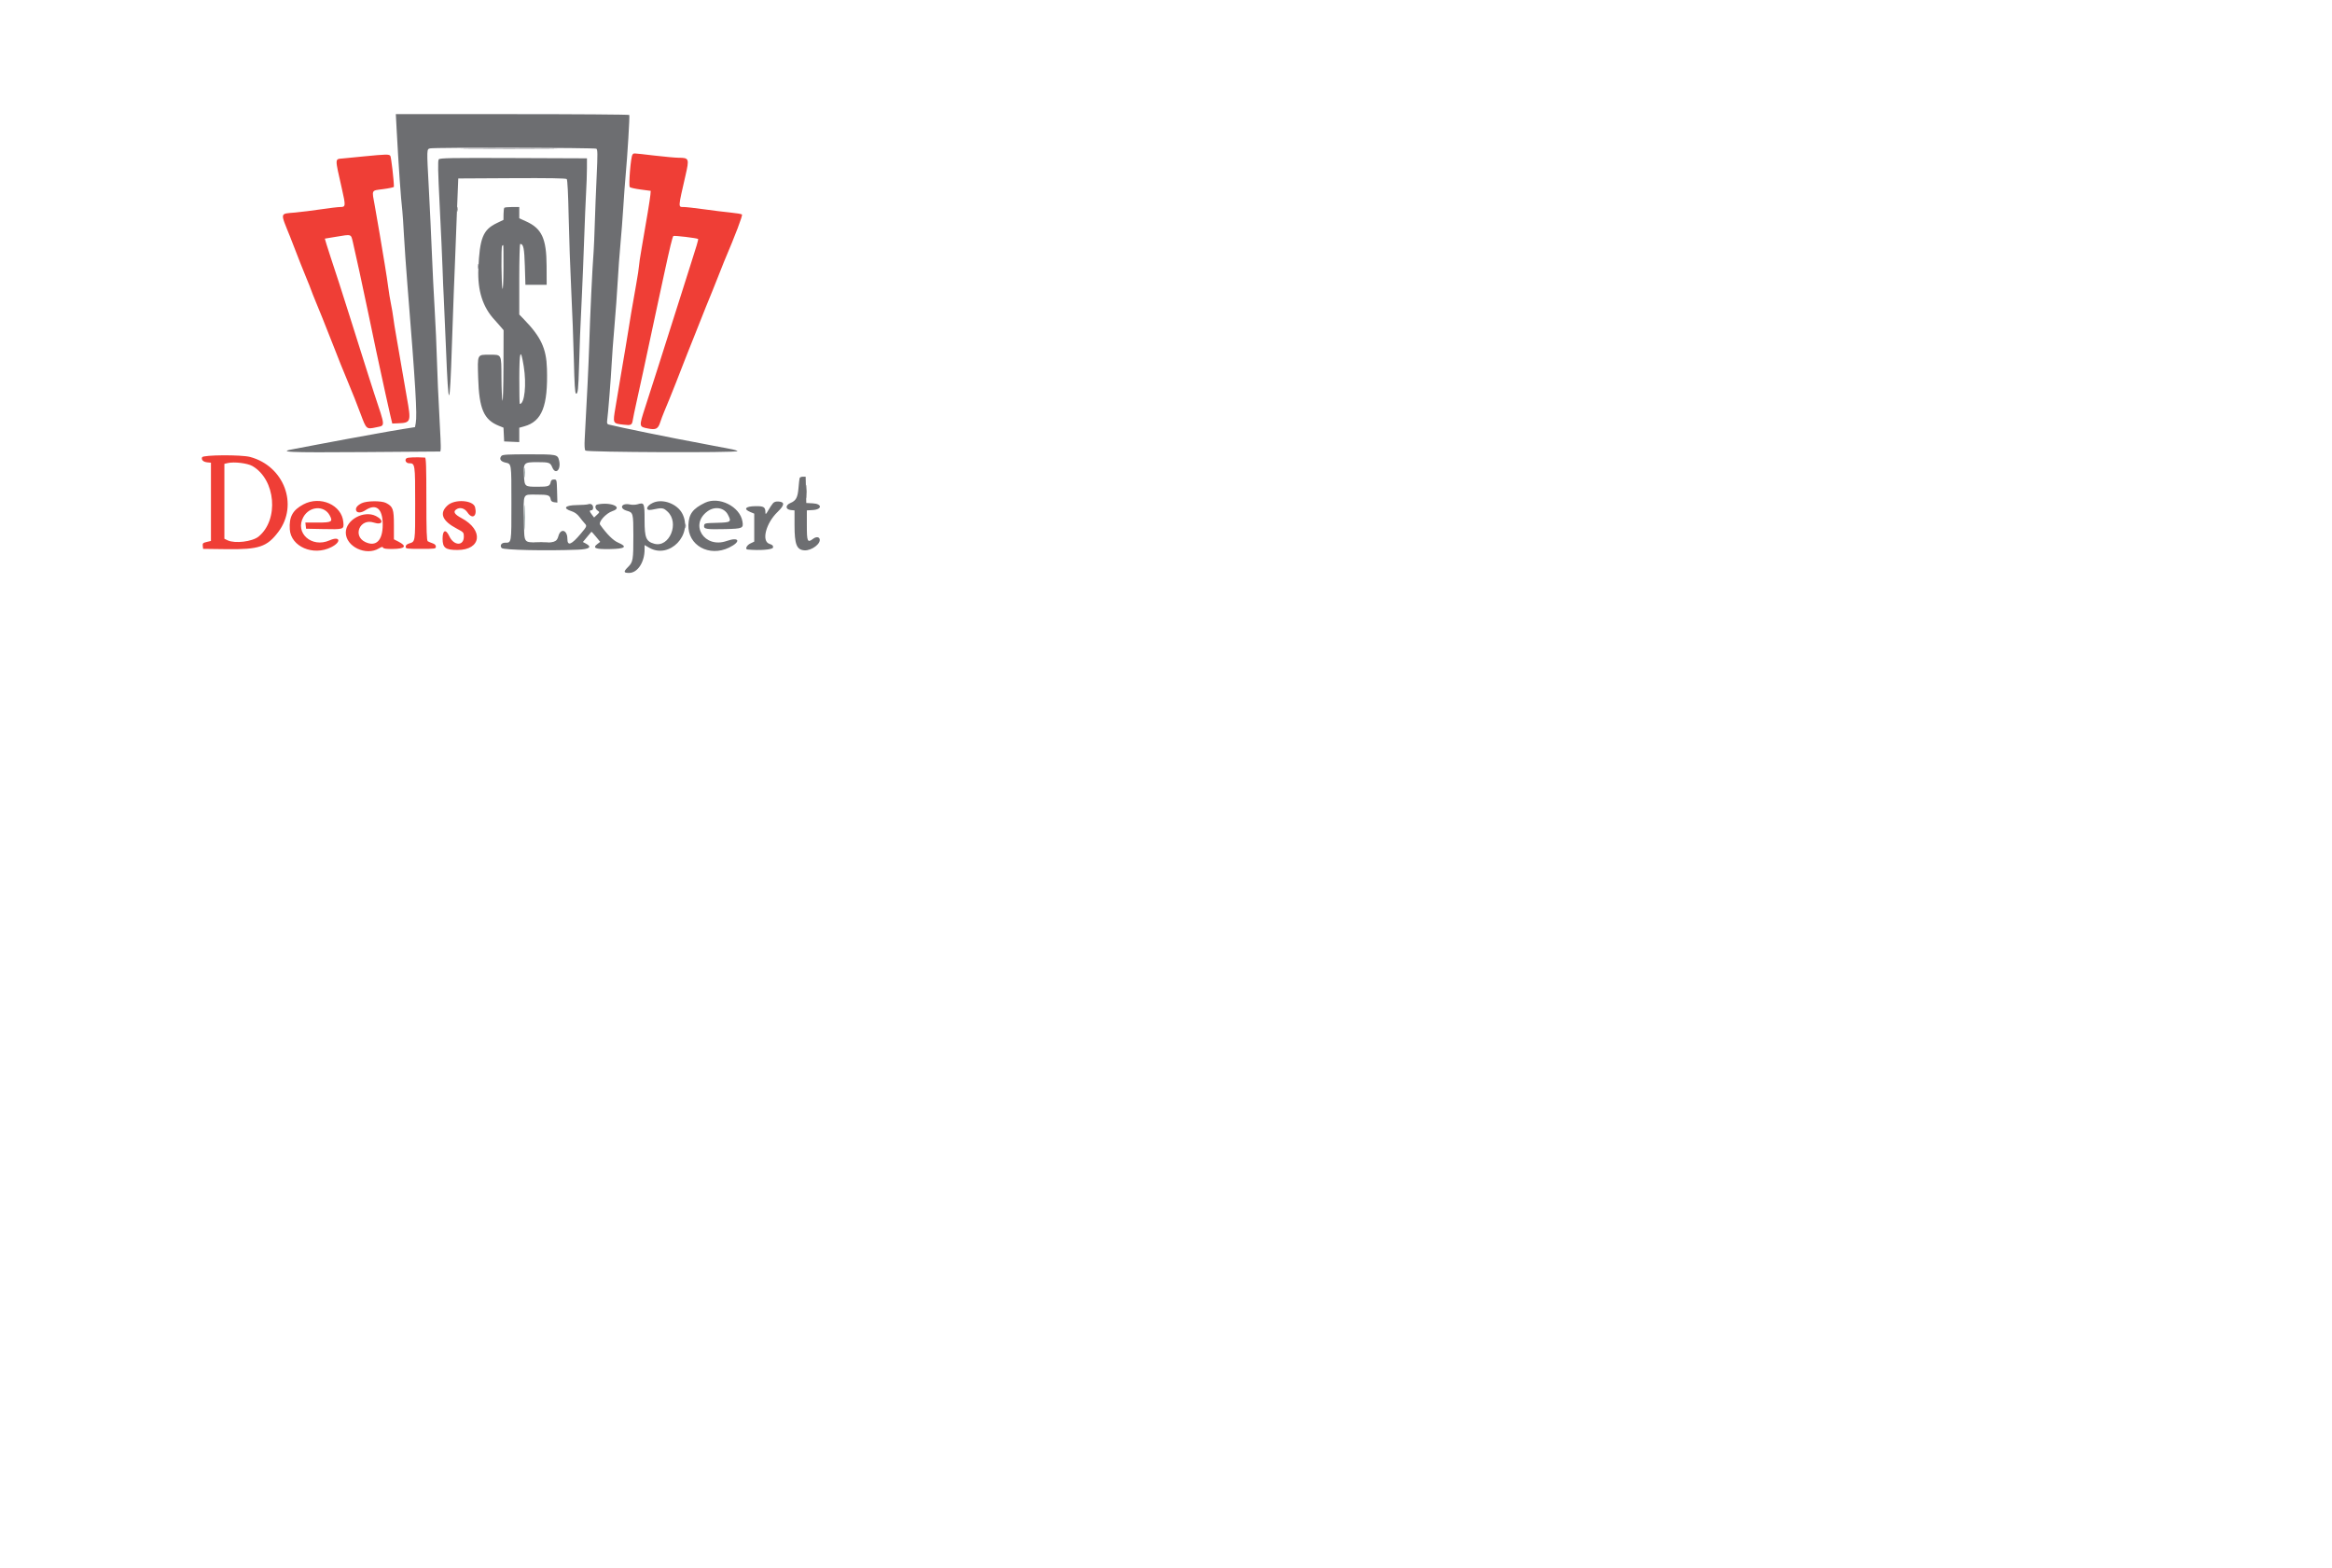 <?xml version="1.0" encoding="UTF-8"?>
<svg display="block" version="1.1" viewBox="0 0 913 614" xmlns="http://www.w3.org/2000/svg">
<g fill-rule="evenodd">
<path d="m178.85 81.928c0 0.843 0.09 1.188 0.2 0.766 0.111-0.421 0.111-1.111 0-1.533-0.11-0.422-0.2-0.077-0.2 0.767m136.75 110.62c1e-3 2.41 0.074 3.34 0.163 2.066 0.089-1.273 0.088-3.244-2e-3 -4.381-0.09-1.136-0.163-0.095-0.161 2.315m-106.06 19.82c1.394 0.088 3.563 0.087 4.819-1e-3 1.257-0.089 0.116-0.16-2.535-0.159-2.65 1e-3 -3.678 0.073-2.284 0.16" fill="#555"/>
<path d="m247.61 60.588c-0.663 0.799-1.581 12.123-1.028 12.677 0.238 0.238 2.176 0.664 4.307 0.946l3.875 0.514-0.123 1.52c-0.124 1.552-1.479 9.814-3.408 20.798-0.593 3.373-1.076 6.598-1.074 7.166s-0.494 3.821-1.104 7.229c-1.438 8.036-2.761 15.816-3.065 18.025-0.133 0.964-0.618 3.921-1.077 6.572s-1.327 7.777-1.927 11.391c-0.601 3.615-1.508 9.032-2.016 12.039-1.079 6.387-1.11 6.316 3.066 6.801 3.099 0.359 3.391 0.212 3.724-1.878 0.143-0.895 0.721-3.698 1.285-6.228 1.71-7.679 3.522-16.062 6.581-30.449 0.563-2.651 1.536-7.185 2.161-10.077 0.625-2.891 1.647-7.623 2.27-10.515 2.124-9.854 3.224-14.388 3.566-14.703 0.303-0.28 9.296 0.793 9.706 1.158 0.161 0.144-0.81 3.465-2.81 9.602-0.549 1.687-2.016 6.32-3.26 10.296-2.126 6.793-7.011 22.173-9.533 30.011-0.62 1.928-1.569 4.885-2.109 6.572s-1.914 5.963-3.055 9.504c-2.423 7.519-2.424 7.51 1.109 8.205 3.161 0.622 3.985 0.19 4.848-2.538 0.277-0.874 0.994-2.773 1.593-4.218 0.6-1.446 1.459-3.516 1.908-4.601 1.016-2.448 4.108-10.285 5.445-13.8 0.55-1.446 1.4-3.615 1.889-4.819 0.488-1.205 1.513-3.768 2.277-5.696s1.743-4.392 2.176-5.476c0.433-1.085 1.608-4.042 2.612-6.572s2.117-5.259 2.473-6.064c0.357-0.805 1.339-3.269 2.183-5.476 0.843-2.207 1.911-4.9 2.372-5.985 4.52-10.629 7.387-18.175 7.043-18.538-0.186-0.195-2.188-0.535-4.45-0.754-2.263-0.219-6.96-0.798-10.439-1.287-3.48-0.488-7.078-0.889-7.996-0.889-2.128 0-2.153 0.406 0.769-12.306 1.536-6.684 1.426-6.965-2.738-6.977-1.161-3e-3 -5.462-0.395-9.558-0.87-8.902-1.032-7.899-0.996-8.468-0.31m-104.78 0.608c-3.494 0.342-7.371 0.723-8.616 0.846-3.187 0.316-3.161-0.514-0.369 11.811 1.539 6.792 1.508 7.198-0.544 7.2-0.904 2e-3 -4.305 0.401-7.558 0.889-3.253 0.487-7.86 1.062-10.239 1.278-6.033 0.546-5.863-0.287-1.937 9.442 0.854 2.115 1.687 4.258 4.001 10.295 0.601 1.567 1.714 4.327 2.474 6.134s1.543 3.779 1.74 4.381c0.198 0.602 1.094 2.87 1.991 5.038 0.898 2.169 1.988 4.831 2.421 5.915 1.382 3.454 3.535 8.896 4.593 11.61 2.355 6.042 2.844 7.259 5.016 12.486 2.459 5.918 3.73 9.117 5.41 13.613 2.25 6.023 2.215 5.994 6.086 5.171 3.599-0.766 3.651 0.147-0.748-13.088-0.52-1.566-1.471-4.524-2.113-6.572-0.641-2.048-2.139-6.78-3.329-10.515-1.189-3.735-3.088-9.748-4.218-13.362-2.37-7.576-6.011-18.86-7.424-23.001-0.534-1.567-1.268-3.857-1.631-5.091l-0.661-2.242 4.303-0.715c6.258-1.039 5.891-1.151 6.662 2.024 0.845 3.482 3.985 17.965 6.246 28.806 2.733 13.107 3.397 16.251 4.353 20.591 0.557 2.53 1.543 7.065 2.191 10.077s1.508 6.856 1.913 8.543l0.735 3.067 2.207-0.088c5.122-0.204 5.226-0.504 3.499-10.145-0.589-3.288-1.585-9.033-2.213-12.768s-1.514-8.861-1.968-11.391-0.957-5.685-1.116-7.01-0.576-3.79-0.925-5.476c-0.349-1.687-0.82-4.546-1.046-6.353s-0.823-5.75-1.327-8.762c-0.503-3.013-1.407-8.434-2.007-12.049-0.6-3.614-1.473-8.642-1.939-11.172-1.201-6.524-1.499-5.934 3.316-6.571 2.289-0.303 4.162-0.712 4.162-0.909 0-2.519-1.068-11.713-1.408-12.125-0.536-0.65-1.62-0.629-9.983 0.188m-63.707 117.83c-0.391 1.02 0.463 1.844 2.075 2l1.391 0.135v15.318 15.317l-1.667 0.395c-1.465 0.346-1.651 0.534-1.534 1.549l0.134 1.156 9.298 0.118c12.556 0.16 15.726-0.905 20.151-6.766 7.985-10.577 2.261-25.778-11.048-29.338-3.458-0.925-18.436-0.833-18.8 0.116m80.046 0.394c-0.886 0.648-0.228 1.96 0.982 1.96 2.368 0 2.394 0.172 2.394 15.75 0 15.482 0.097 14.854-2.41 15.663-0.855 0.276-1.314 0.716-1.314 1.263 0 0.786 0.378 0.84 5.915 0.84 5.622 0 5.914-0.043 5.914-0.876 0-0.584-0.438-1.023-1.314-1.315-0.723-0.241-1.561-0.597-1.862-0.792-0.422-0.273-0.548-4.073-0.548-16.539 0-12.638-0.12-16.192-0.547-16.218-3.55-0.215-6.714-0.099-7.21 0.264m-60.311 3.07c9.079 5.305 10.431 20.974 2.379 27.587-2.434 1.999-9.288 2.831-12.124 1.471l-1.267-0.607v-14.667-14.666l1.315-0.307c2.53-0.589 7.748 0.05 9.697 1.189m19.919 14.998c-4.203 2.246-5.629 4.848-5.329 9.729 0.417 6.809 9.173 10.589 16.251 7.015 4.102-2.07 3.468-4.497-0.694-2.657-6.979 3.088-13.712-2.949-10.22-9.164 2.399-4.267 8.14-4.623 10.286-0.637 1.352 2.51 0.832 2.826-4.657 2.826h-4.863l0.139 1.205 0.139 1.205 6.352 0.126c8.546 0.169 8.478 0.191 8.239-2.684-0.559-6.743-9.013-10.506-15.643-6.964m22.771-0.445c-1.754 0.896-2.473 1.893-2.087 2.897 0.372 0.971 1.991 0.899 3.588-0.159 4.218-2.794 6.791-0.65 6.791 5.657 0 6.18-2.616 8.781-6.823 6.785-5.11-2.425-2.067-9.4 3.324-7.621 3.483 1.15 4.169-0.857 0.87-2.543-4.727-2.416-11.829 1.457-11.829 6.452 0 5.506 7.928 9.284 12.998 6.193 1.052-0.642 1.44-0.711 1.603-0.287 0.151 0.395 1.251 0.548 3.738 0.52 4.959-0.058 5.758-1.101 2.223-2.904l-1.723-0.879v-5.627c0-6.196-0.357-7.193-3.084-8.603-1.818-0.94-7.656-0.867-9.589 0.119m33.704 0.817c-3.4 3.071-2.164 6.104 3.748 9.198 2.492 1.304 2.603 1.434 2.603 3.05 0 3.756-3.925 3.648-5.691-0.157-1.365-2.938-2.633-2.478-2.633 0.955 0 3.594 1.099 4.428 5.837 4.428 9.337 0 10.336-7.796 1.597-12.463-2.709-1.447-3.371-2.467-2.177-3.354 1.452-1.078 3.338-0.601 4.507 1.14 1.895 2.822 3.844 1.47 2.96-2.053-0.703-2.802-7.92-3.301-10.751-0.744" fill="#ef3e36"/>
<path d="m205.18 185.1c2e-3 1.687 0.081 2.323 0.176 1.414s0.093-2.289-3e-3 -3.067c-0.097-0.777-0.175-0.034-0.173 1.653m0.037 17.525c1e-3 4.337 0.066 6.052 0.146 3.811s0.079-5.79-1e-3 -7.886-0.145-0.263-0.145 4.075" fill="#556d6d"/>
<path d="m155.24 49.836c0.834 15.518 1.678 27.64 2.279 32.722 0.112 0.949 0.399 5.287 0.637 9.639s0.831 12.841 1.316 18.865c3.231 40.078 3.909 51.32 3.294 54.599l-0.294 1.57-4.673 0.741c-2.571 0.408-7.236 1.219-10.369 1.802-3.132 0.583-8.554 1.569-12.048 2.19s-8.719 1.602-11.61 2.179c-2.892 0.577-6.588 1.281-8.215 1.564-7.551 1.314-3.382 1.514 26.944 1.292l29.902-0.219 0.148-1.046c0.081-0.575-0.159-6.391-0.533-12.924-0.375-6.534-0.799-16.216-0.944-21.518-0.145-5.301-0.548-14.37-0.896-20.153s-0.841-15.739-1.097-22.125c-0.255-6.385-0.796-17.827-1.203-25.426-0.825-15.434-0.835-15.13 0.496-15.487 1.561-0.418 64.43-0.293 65.098 0.13 0.516 0.326 0.534 1.999 0.12 10.837-0.27 5.747-0.599 14.097-0.73 18.555s-0.332 9.288-0.445 10.734c-0.518 6.611-1.371 24.71-1.755 37.24-0.207 6.765-0.882 20.798-1.736 36.097-0.153 2.73-0.064 4.315 0.264 4.71 0.568 0.684 59.533 0.909 59.533 0.227 0-0.202-1.43-0.621-3.177-0.93-1.747-0.31-4.556-0.842-6.243-1.184-1.687-0.341-4.151-0.816-5.476-1.055-9.3-1.677-32.025-6.315-35.567-7.259-0.551-0.147-0.687-0.548-0.541-1.601 0.364-2.622 1.511-17.153 1.754-22.214 0.132-2.771 0.622-9.376 1.088-14.677s1.041-13.187 1.278-17.525c0.237-4.337 0.72-10.942 1.074-14.677 0.353-3.735 0.855-10.241 1.115-14.458 0.259-4.216 0.673-9.835 0.918-12.486 0.695-7.493 1.644-23.183 1.425-23.549-0.109-0.18-20.72-0.328-45.803-0.328h-45.605l0.277 5.148m16.534 12.561c-0.404 0.488-0.323 4.54 0.363 18.075 0.486 9.596 0.993 20.799 1.128 24.895 0.134 4.096 0.341 9.025 0.46 10.953s0.518 11.095 0.886 20.372c0.978 24.597 1.497 24.157 2.327-1.971 0.261-8.193 0.576-17.065 0.701-19.716 0.125-2.65 0.35-8.269 0.5-12.486s0.498-13.286 0.773-20.153l0.501-12.486 21.003-0.114c14.258-0.078 21.151 0.034 21.464 0.347 0.291 0.291 0.569 5.74 0.754 14.791 0.161 7.881 0.617 20.835 1.012 28.787s0.856 20.258 1.025 27.347c0.222 9.358 0.449 12.936 0.828 13.062 0.751 0.249 0.945-1.568 1.225-11.493 0.255-9.057 0.359-11.619 1.101-27.163 0.241-5.061 0.637-14.918 0.88-21.906 0.242-6.988 0.583-15.17 0.757-18.182s0.32-7.251 0.325-9.42l9e-3 -3.943-28.75-0.112c-24.54-0.096-28.826-0.021-29.272 0.516m25.674 18.947c-0.16 0.16-0.302 1.294-0.314 2.519l-0.023 2.227-2.716 1.314c-5.3 2.565-6.602 5.821-7.117 17.789-0.37 8.602 1.739 15.171 6.481 20.185 0.302 0.32 1.19 1.327 1.973 2.239l1.424 1.658-0.043 14.333c-0.024 7.883-0.202 13.84-0.395 13.238-0.193-0.603-0.37-4.654-0.394-9.004-0.052-9.35 0.152-8.959-4.678-8.959-4.896 0-4.725-0.351-4.443 9.092 0.361 12.1 2.213 16.384 8.101 18.739l1.812 0.726 0.13 2.698 0.129 2.699 2.958 0.129 2.957 0.13v-2.811-2.811l1.973-0.552c6.944-1.944 9.3-7.938 8.869-22.563-0.234-7.94-2.345-12.457-9.052-19.369l-1.79-1.846v-13.817c0-7.634 0.172-13.818 0.384-13.818 1.252 0 1.593 1.648 1.806 8.719l0.22 7.273h4.162 4.162l-0.033-7.448c-0.046-10.597-1.871-14.571-7.963-17.339l-2.738-1.245v-2.209-2.209h-2.775c-1.526 0-2.906 0.132-3.067 0.293m-0.335 23.694c-0.026 5.239-0.193 8.627-0.395 7.996-0.426-1.331-0.557-16.383-0.146-16.794 0.161-0.161 0.358-0.293 0.438-0.293 0.081 0 0.127 4.091 0.103 9.091m7.924 38.38c1.145 7.054 0.339 14.742-1.545 14.742-0.111 0-0.194-4.584-0.185-10.186 0.018-10.731 0.515-12.04 1.73-4.556m-8.74 35.093c-0.941 1.135-0.342 2.154 1.519 2.588 2.485 0.579 2.393-0.029 2.4 15.928 8e-3 15.913 0.082 15.459-2.539 15.459-1.417 0-2.127 1.211-1.234 2.103 0.756 0.756 17.336 1.108 29.738 0.63 4.623-0.178 5.757-1.05 3.144-2.419l-1.127-0.591 1.613-1.943c0.887-1.068 1.663-1.996 1.723-2.062 0.06-0.067 0.86 0.795 1.778 1.914l1.668 2.036-1.018 0.767c-2.158 1.628-0.971 2.151 4.677 2.059 6.15-0.1 7.201-0.897 3.349-2.54-1.913-0.817-4.338-3.226-7.034-6.989-0.782-1.092 2.294-4.504 4.816-5.342 4.434-1.472-0.688-3.706-5.922-2.581-1.033 0.222-0.971 1.621 0.105 2.375 0.858 0.601 0.854 0.627-0.248 1.663l-1.12 1.051-0.837-1.089c-1.016-1.323-1.065-1.747-0.2-1.747 0.401 0 0.658-0.409 0.658-1.048 0-1.129-0.899-1.713-1.991-1.294-0.372 0.143-2.392 0.284-4.49 0.315-4.545 0.066-5.537 1.263-1.98 2.389 1.196 0.378 2.26 1.141 3.054 2.19 0.67 0.886 1.569 1.992 1.998 2.459 1.065 1.16 1.058 1.181-1.339 4.057-3.708 4.449-5.329 5.097-5.329 2.131 0-3.527-2.644-4.321-3.522-1.058-0.627 2.326-1.707 2.674-7.725 2.49-6.087-0.185-5.594 0.564-5.766-8.769-0.2-10.813-0.602-9.996 4.919-9.996 4.705 0 5.263 0.197 5.588 1.972 0.107 0.581 0.57 0.923 1.377 1.016l1.217 0.14-0.125-4.521c-0.124-4.49-0.133-4.521-1.215-4.521-0.743 0-1.141 0.278-1.251 0.876-0.324 1.743-0.912 1.972-5.051 1.965-5.205-9e-3 -5.207-0.01-5.441-4.475-0.258-4.917-0.018-5.157 5.161-5.157 4.716 0 5.127 0.143 5.926 2.056 1.307 3.128 3.546 0.813 2.654-2.743-0.585-2.33-0.833-2.38-11.839-2.38-8.391 0-10.305 0.113-10.739 0.636m116.76 8.674c-0.093 0.301-0.289 2.02-0.436 3.819-0.309 3.777-0.963 5.011-3.132 5.918-2.103 0.878-2.012 2.569 0.15 2.777l1.423 0.137v5.794c0 7.498 0.828 9.621 3.837 9.839 2.84 0.205 6.661-2.69 5.96-4.516-0.317-0.828-1.437-0.822-2.542 0.014-2.188 1.655-2.435 1.121-2.435-5.249v-5.891l2.3-0.133c3.748-0.215 3.771-2.434 0.027-2.629l-2.546-0.132-0.124-5.148-0.123-5.148h-1.095c-0.603 0-1.171 0.247-1.264 0.548m-57.416 9.671c-2.754 1.257-3.12 3.27-0.496 2.723 4.173-0.87 4.499-0.832 6.193 0.721 4.807 4.405 0.737 14.251-5.204 12.587-3.194-0.895-3.779-2.318-3.779-9.184 0-6.806-0.112-7.059-2.777-6.258-0.762 0.229-2.075 0.266-2.919 0.082-3.358-0.735-4.451 1.562-1.179 2.477 2.408 0.673 2.48 0.951 2.487 9.689 8e-3 9.496-0.134 10.353-2.03 12.248-1.919 1.92-1.852 2.374 0.352 2.374 3.309 0 6.066-4.159 6.066-9.15v-1.752l1.862 1.065c7.886 4.509 17.179-5.096 12.924-13.359-1.996-3.879-7.708-5.996-11.5-4.263m20.372-0.012c-4.749 2.293-6.313 4.363-6.496 8.599-0.347 8.042 8.12 12.775 15.974 8.929 4.751-2.327 3.961-4.3-1.024-2.558-8.658 3.024-14.677-6.402-7.438-11.646 2.841-2.058 6.518-1.434 7.958 1.351 1.472 2.847 1.215 3.039-4.264 3.176-4.711 0.119-4.935 0.167-5.067 1.095-0.193 1.358 0.86 1.533 8.206 1.363 6.913-0.16 7.255-0.31 6.812-2.991-0.966-5.847-9.197-9.955-14.661-7.318m26.628 0.177c-0.391 0.434-1.216 1.676-1.835 2.76-0.904 1.585-1.125 1.773-1.129 0.957-0.012-2.243-0.618-2.626-4.044-2.556-3.808 0.078-4.679 1.113-1.91 2.27l1.567 0.655v5.478 5.477l-1.533 0.732c-1.43 0.681-2.162 2.261-1.095 2.363 4.77 0.459 9.868 0.056 9.992-0.79 0.104-0.716-0.212-1.034-1.424-1.434-3.186-1.052-1.384-8.074 3.206-12.495 2.73-2.63 2.874-3.872 0.47-4.074-1.067-0.089-1.778 0.117-2.265 0.657" fill="#6d6e71"/>
<path d="m183.93 58.16c8.512 0.066 22.313 0.066 30.668 0 8.356-0.067 1.392-0.121-15.475-0.121-16.868 0-23.704 0.054-15.193 0.121m3.246 46.112c0 0.843 0.09 1.188 0.201 0.766 0.11-0.421 0.11-1.111 0-1.533-0.111-0.422-0.201-0.077-0.201 0.767m81.052 101.64c0 0.843 0.09 1.188 0.2 0.766 0.11-0.421 0.11-1.111 0-1.533s-0.2-0.077-0.2 0.767" fill="#5e5e68"/>
</g>
</svg>

